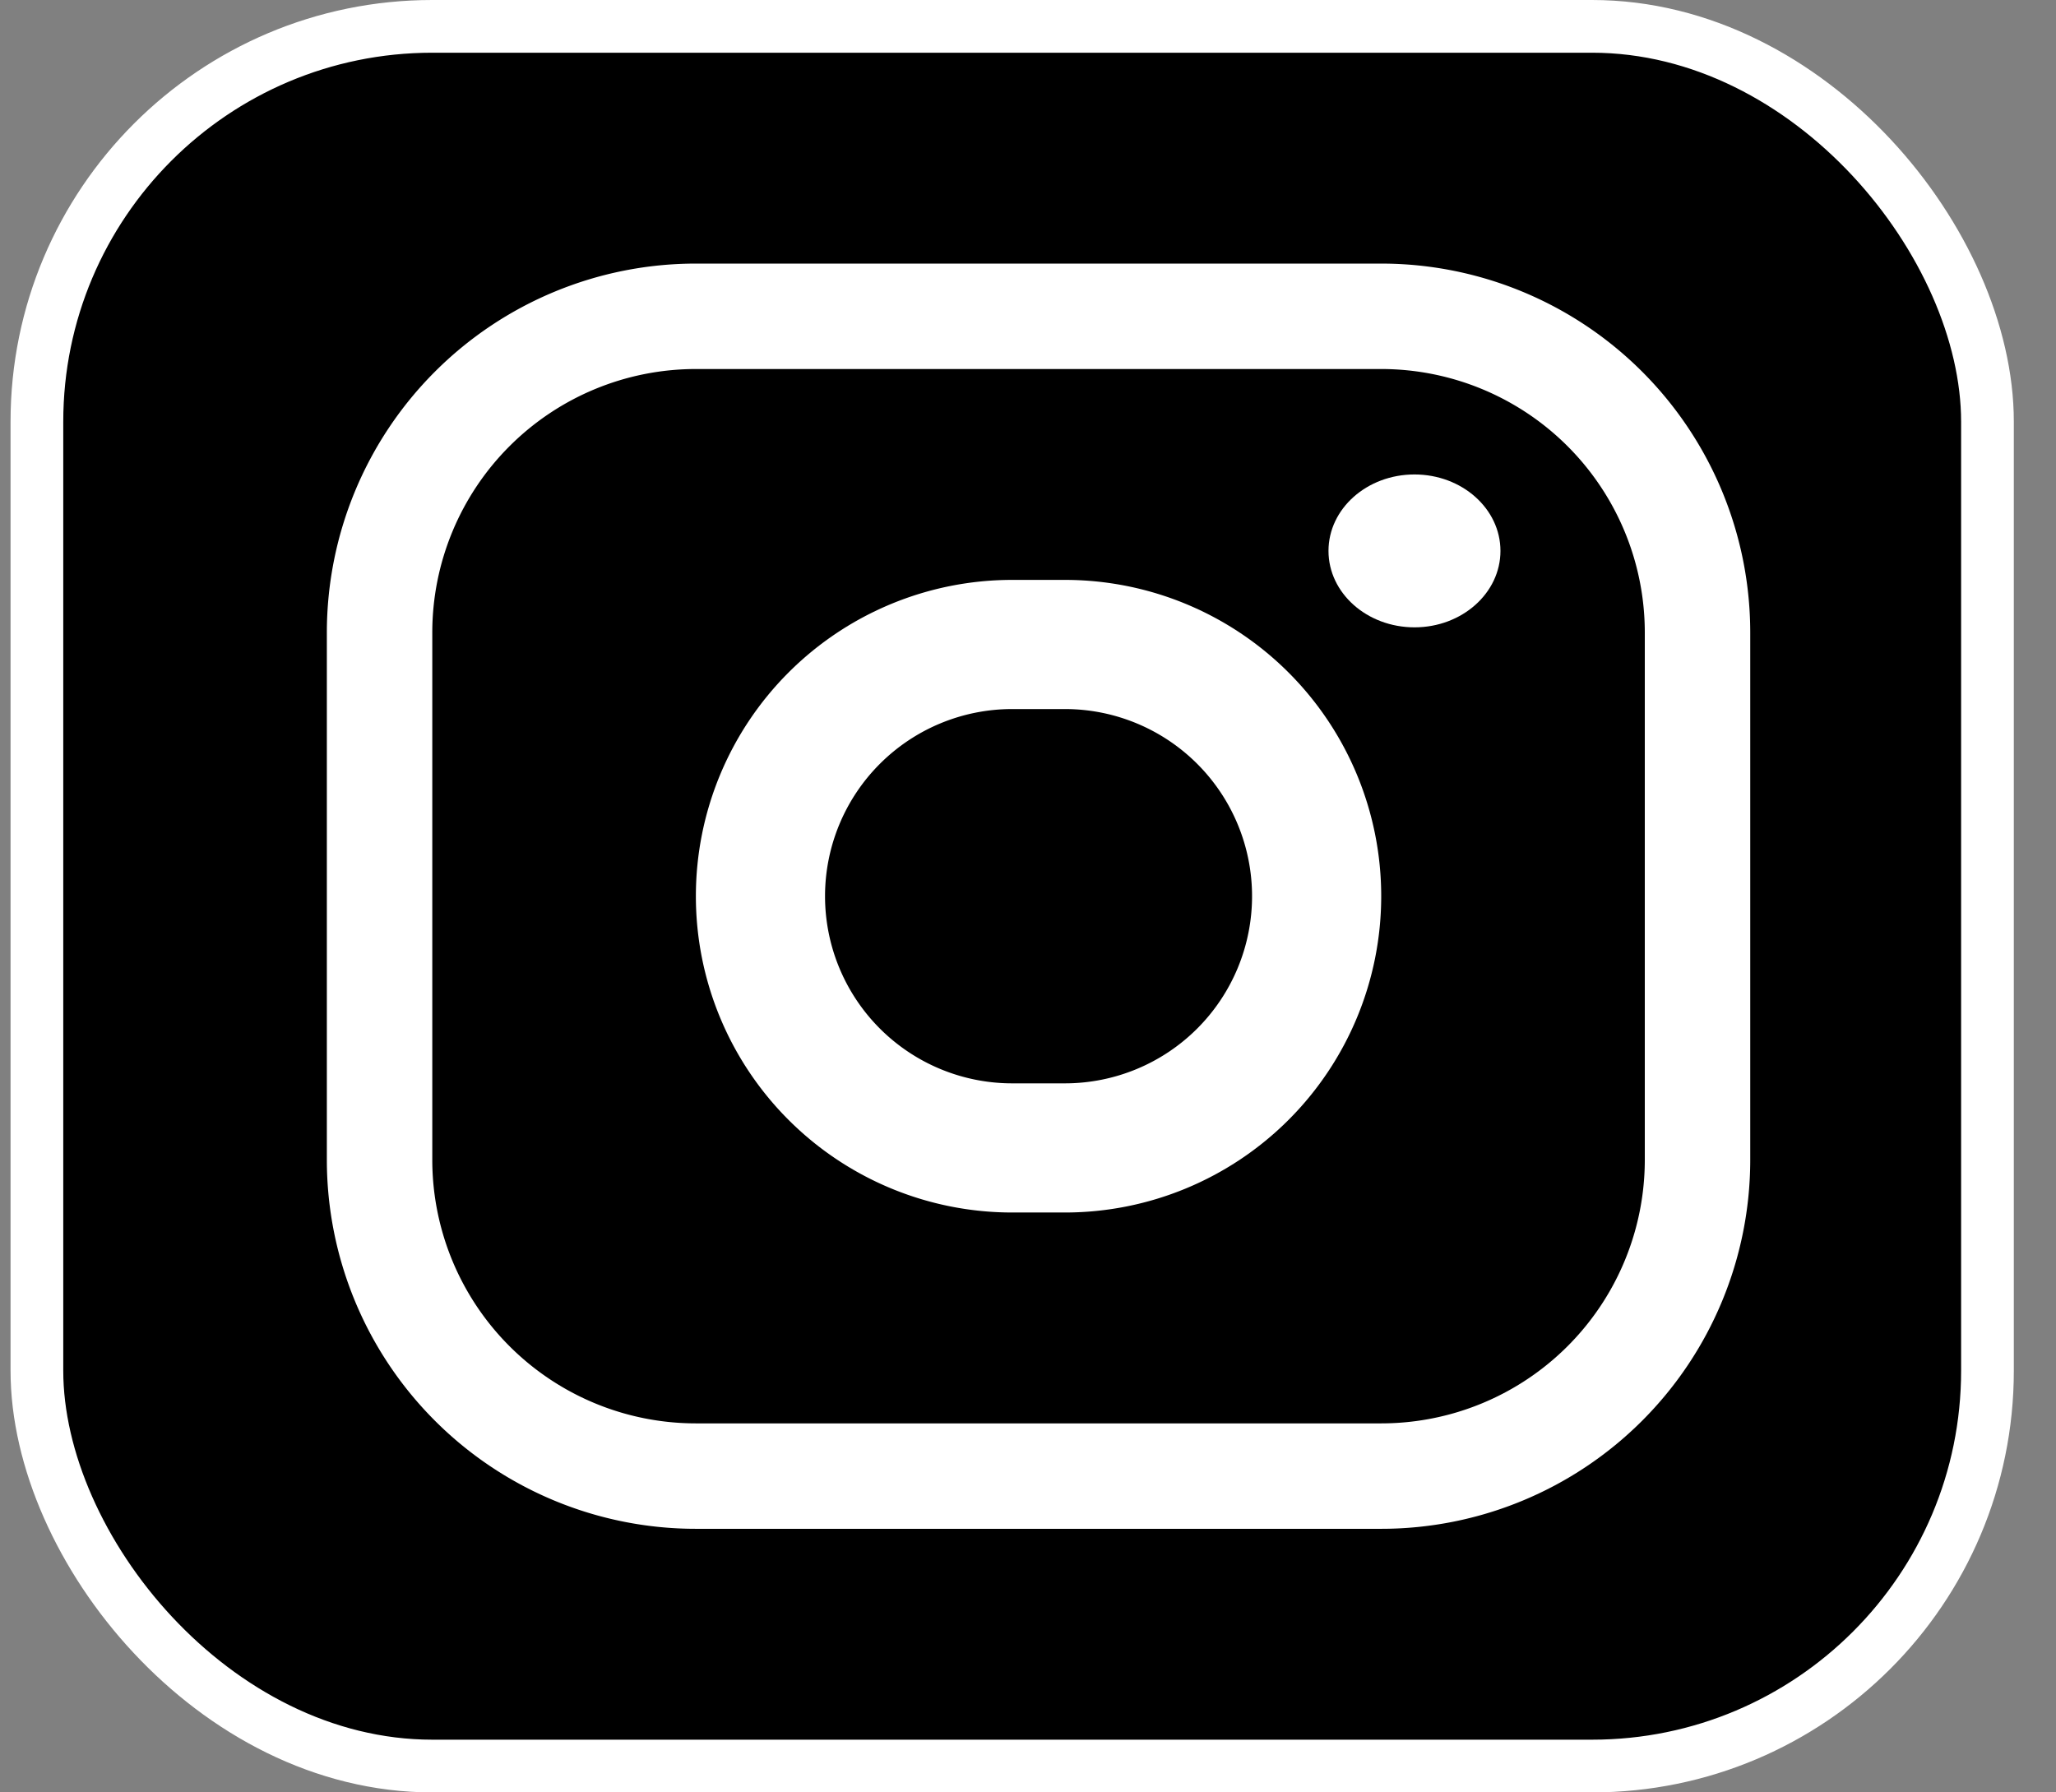 <svg fill="none" viewBox="0 0 39 34"><rect x="0" y="0" width="39" height="34" fill="#808080" stroke="none"/><rect width="37" height="33" x=".7" y=".5" fill="#000" stroke="#fff" rx="7.5"/><path fill="#fff" d="M28.462 10.45c0 .8-.73 1.45-1.63 1.45-.902 0-1.632-.65-1.632-1.45 0-.8.73-1.45 1.631-1.45s1.631.65 1.631 1.45z"/><path fill="#fff" fill-rule="evenodd" d="M26.2 7h-13a5 5 0 00-5 5v10a5 5 0 005 5h13a5 5 0 005-5V12a5 5 0 00-5-5zm-13-2a7 7 0 00-7 7v10a7 7 0 007 7h13a7 7 0 007-7V12a7 7 0 00-7-7h-13z" clip-rule="evenodd"/><path fill="#fff" fill-rule="evenodd" d="M20.2 13.45h-1a3.55 3.55 0 000 7.1h1a3.55 3.55 0 000-7.1zm-1-2.45a6 6 0 000 12h1a6 6 0 000-12h-1z" clip-rule="evenodd"/></svg>